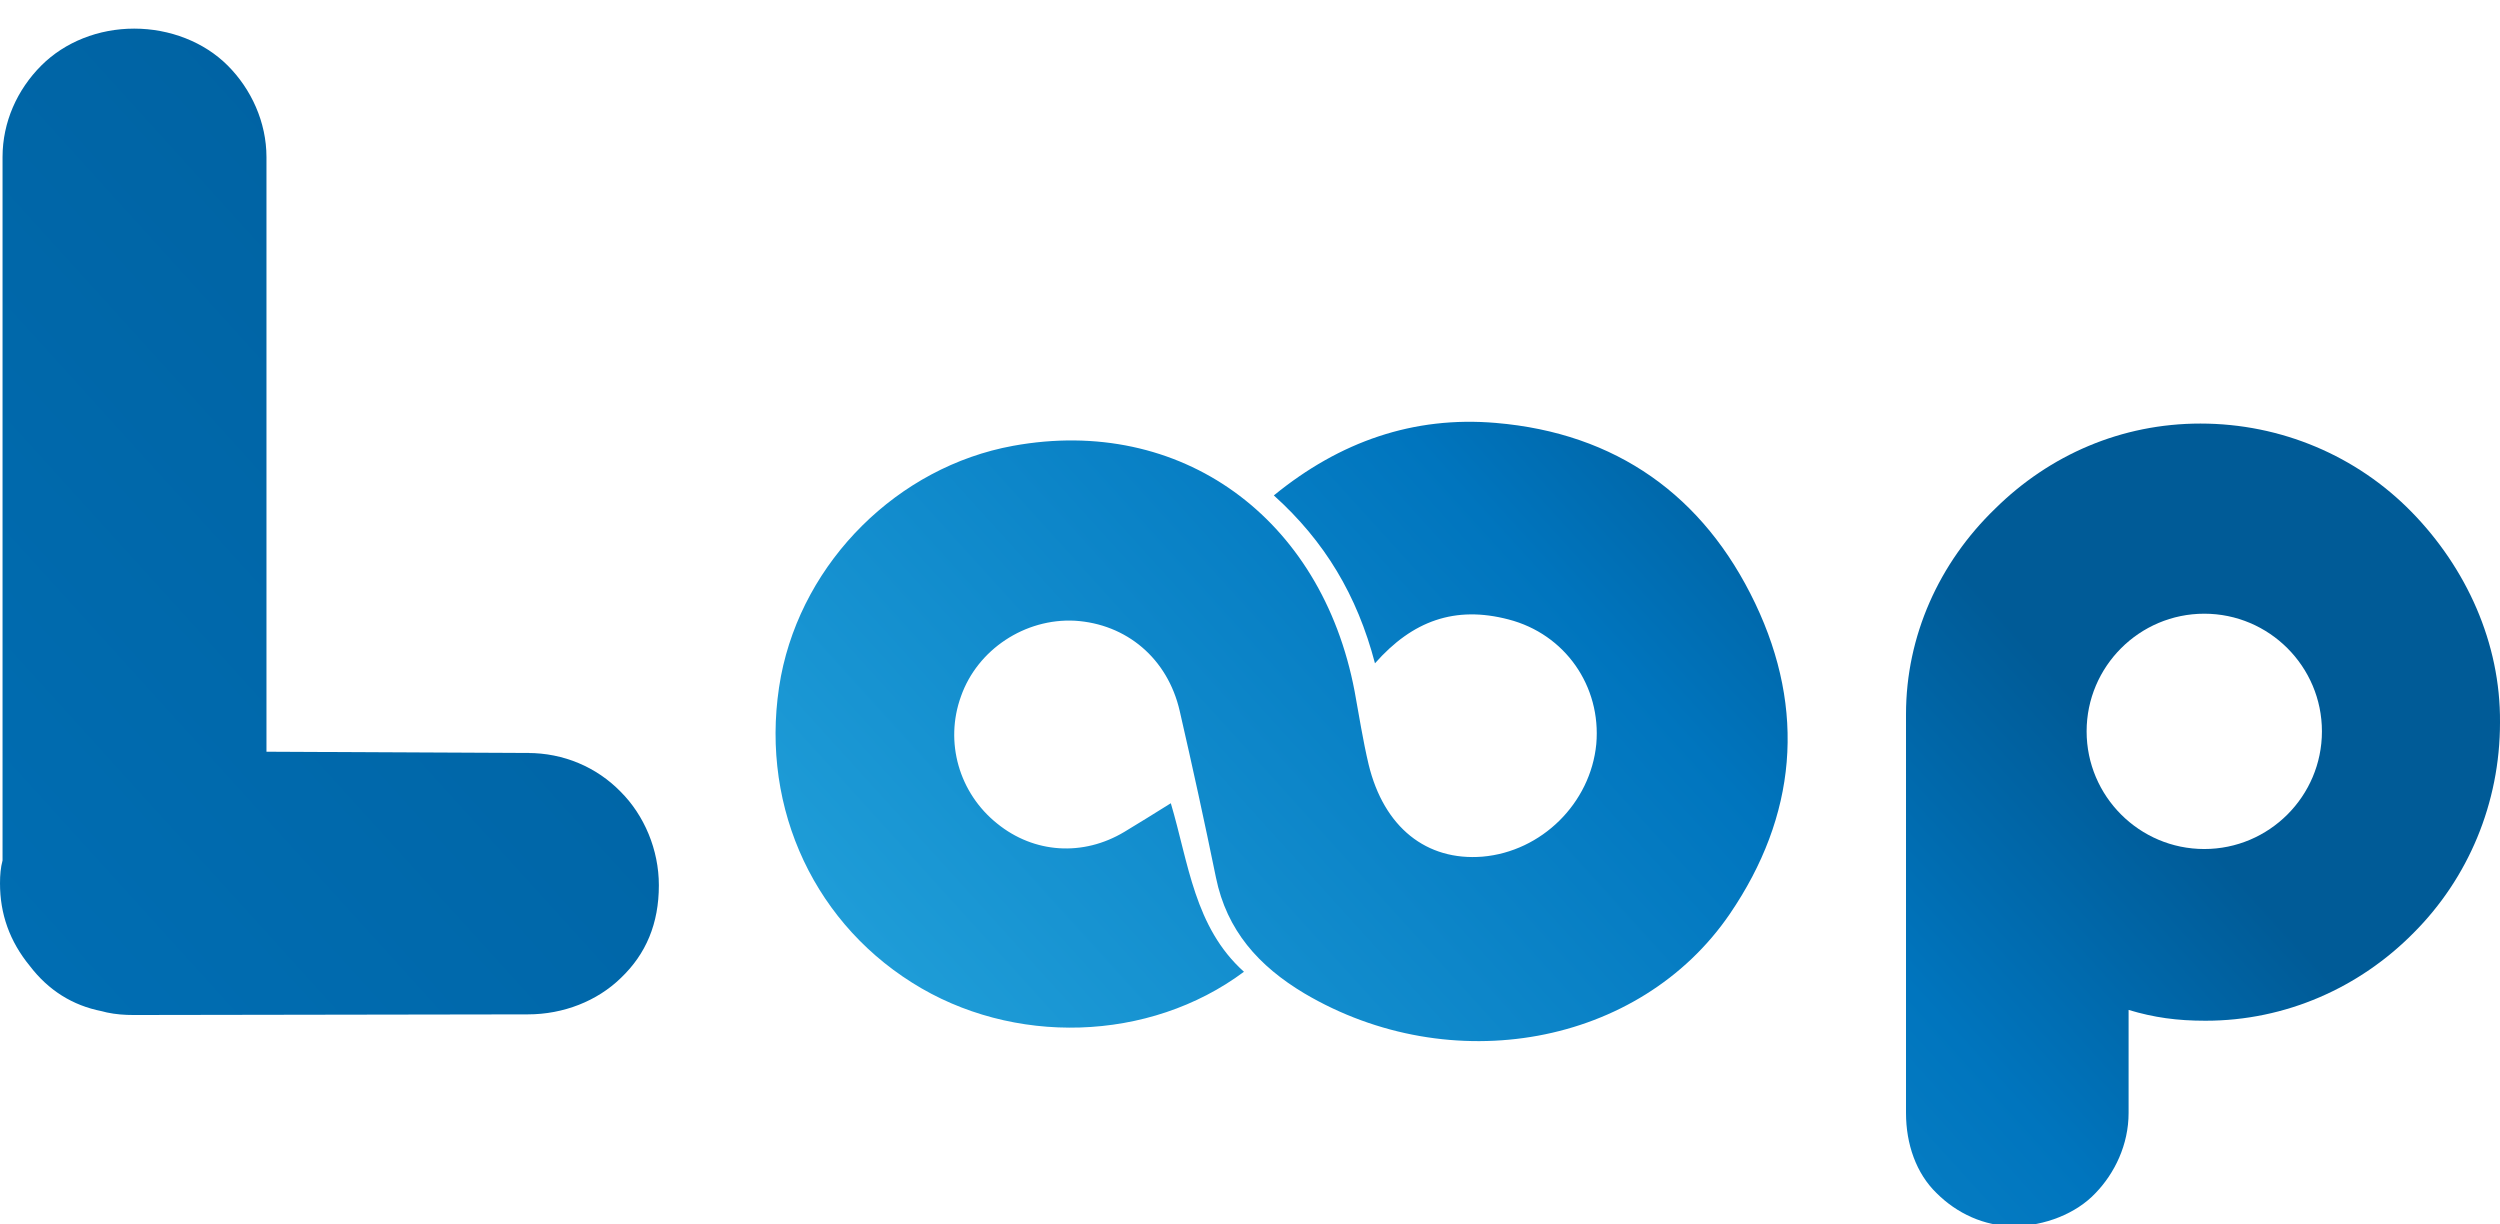 <?xml version="1.0" encoding="utf-8"?>
<!-- Generator: Adobe Illustrator 18.0.0, SVG Export Plug-In . SVG Version: 6.00 Build 0)  -->
<!DOCTYPE svg PUBLIC "-//W3C//DTD SVG 1.1//EN" "http://www.w3.org/Graphics/SVG/1.1/DTD/svg11.dtd">
<svg version="1.1" id="Camada_1" xmlns="http://www.w3.org/2000/svg" xmlns:xlink="http://www.w3.org/1999/xlink" x="0px" y="0px"
	 viewBox="261.2 175 393.1 192.5" enable-background="new 261.2 175 393.1 192.5" xml:space="preserve">
<g id="Loop">
	
		<linearGradient id="SVGID_1_" gradientUnits="userSpaceOnUse" x1="163.929" y1="167.635" x2="451.957" y2="428.661" gradientTransform="matrix(1 0 0 -1 0 560)">
		<stop  offset="0" style="stop-color:#1E9CD7"/>
		<stop  offset="6.405089e-002" style="stop-color:#0075BE"/>
		<stop  offset="0.865" style="stop-color:#005B97"/>
	</linearGradient>
	<path fill="url(#SVGID_1_)" d="M282.2,334.6c-1.4,0-2.8-0.1-4.2-0.4l-0.8-0.2c-4.6-0.9-8.4-3.3-11.3-7.1c-3.2-3.9-4.7-8.2-4.7-13
		c0-1.3,0.1-2.5,0.4-3.6V199.7c0-5.5,2.3-10.6,6.1-14.4c3.7-3.7,9-5.8,14.6-5.8s11,2.1,14.7,5.8s6.1,8.9,6.1,14.4v93.5l41.1,0.2
		c5.6,0,10.8,2.2,14.6,6.1c3.7,3.7,6,9.1,6,14.7c0,6-2,10.8-6,14.6c-3.7,3.6-9,5.7-14.6,5.7L282.2,334.6L282.2,334.6z"/>
	
		<linearGradient id="SVGID_2_" gradientUnits="userSpaceOnUse" x1="248.236" y1="74.606" x2="536.264" y2="335.632" gradientTransform="matrix(1 0 0 -1 0 560)">
		<stop  offset="0" style="stop-color:#CCE0F4"/>
		<stop  offset="6.405089e-002" style="stop-color:#C3DCF2"/>
		<stop  offset="0.171" style="stop-color:#A9D2EE"/>
		<stop  offset="0.307" style="stop-color:#80C2E7"/>
		<stop  offset="0.465" style="stop-color:#47ACDE"/>
		<stop  offset="0.567" style="stop-color:#1E9CD7"/>
		<stop  offset="0.865" style="stop-color:#0075BE"/>
		<stop  offset="0.994" style="stop-color:#005B97"/>
	</linearGradient>
	<path fill="url(#SVGID_2_)" d="M477.4,279.3c-2.8-10.7-7.9-19.2-15.9-26.4c10.4-8.5,22-12.5,34.9-11.4
		c18.9,1.6,32.7,11.4,40.8,28.4c8,16.8,6.5,33.4-4,48.8c-14.2,20.8-43.9,26.1-66.9,12.5c-7.2-4.3-12.2-9.9-13.9-18.2
		c-1.8-8.8-3.7-17.5-5.7-26.2c-1.9-8.3-8.4-13.7-16.5-14.2c-7.8-0.4-15.3,4.5-17.9,11.9c-2.6,7.2-0.3,15.2,5.7,20
		c5.8,4.7,13.5,5.2,20,1.3c2.3-1.4,4.6-2.8,7.3-4.5c2.8,9.4,3.7,19.5,11.5,26.5c-14.9,11.1-36.4,11.7-52.2,1.7
		c-16.2-10.2-24.2-29-20.6-48.2c3.5-18.1,18.4-32.9,36.5-36.2c26.3-4.8,48.5,11.2,53.7,38.6c0.7,3.8,1.3,7.7,2.2,11.5
		c2.4,9.9,9.1,15.2,17.9,14.5c9.3-0.8,17-8.4,17.9-17.7c0.8-9.1-4.9-17.3-13.8-19.6C490,270.2,483.3,272.6,477.4,279.3z"/>
	
		<linearGradient id="SVGID_3_" gradientUnits="userSpaceOnUse" x1="312.339" y1="3.871" x2="600.368" y2="264.897" gradientTransform="matrix(1 0 0 -1 0 560)">
		<stop  offset="0" style="stop-color:#CCE0F4"/>
		<stop  offset="6.405089e-002" style="stop-color:#C3DCF2"/>
		<stop  offset="0.171" style="stop-color:#A9D2EE"/>
		<stop  offset="0.307" style="stop-color:#80C2E7"/>
		<stop  offset="0.465" style="stop-color:#47ACDE"/>
		<stop  offset="0.567" style="stop-color:#1E9CD7"/>
		<stop  offset="0.865" style="stop-color:#0075BE"/>
		<stop  offset="0.994" style="stop-color:#005B97"/>
	</linearGradient>
	<path fill="url(#SVGID_3_)" d="M640.4,255.5c-8.6-8.8-20.5-13.9-33.2-13.9c-12.4,0-23.7,4.9-32.3,13.4c-8.8,8.5-14,20-14,32.3V350
		c0,4.9,1.6,9.5,4.8,12.6c3.2,3.2,7.5,5.2,12.1,5.2c4.9,0,9.9-2,12.9-5.2c3-3.1,5.2-7.6,5.2-12.6v-16.2c4,1.2,7.6,1.7,12.1,1.7
		c12.6,0,24.2-5.2,32.7-13.8c8.6-8.6,13.6-20.4,13.6-33.1C654.4,276.1,649,264.3,640.4,255.5z M607.8,308.5
		c-10.2,0-18.5-8.3-18.5-18.5s8.3-18.5,18.5-18.5s18.5,8.3,18.5,18.5S618,308.5,607.8,308.5z"/>
</g>
</svg>
